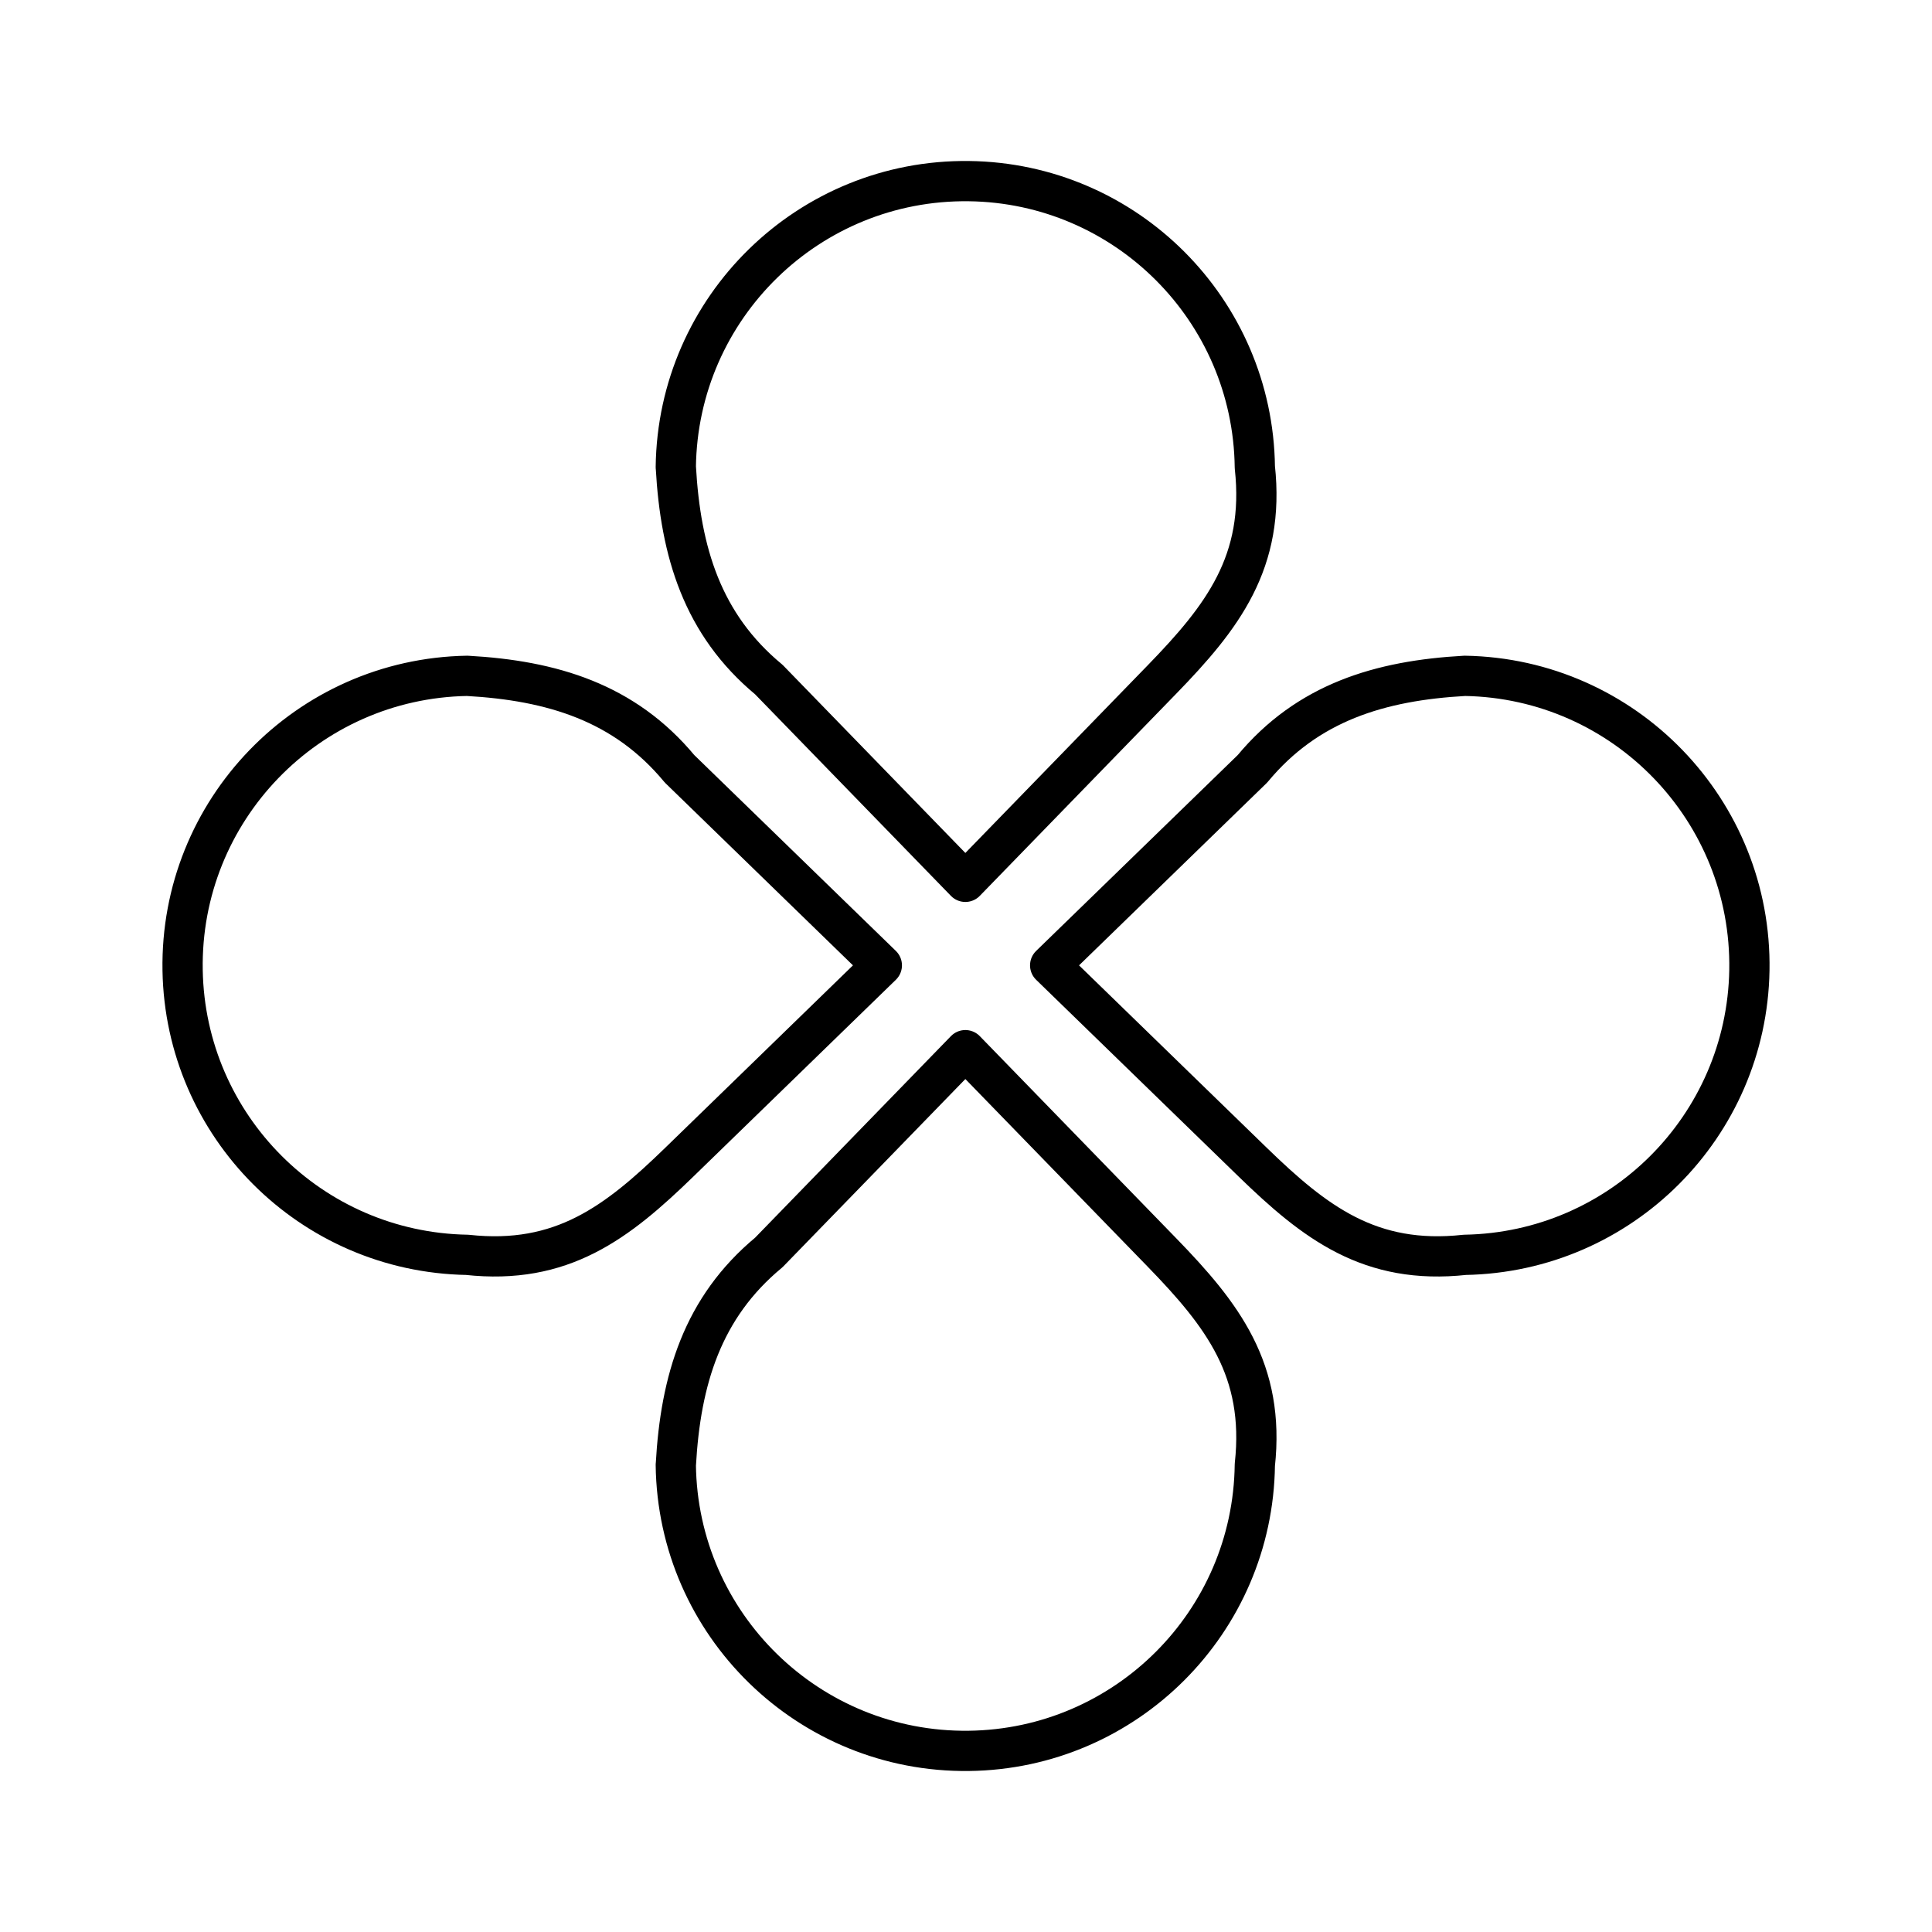 <?xml version="1.0" encoding="UTF-8"?><svg id="b" xmlns="http://www.w3.org/2000/svg" viewBox="0 0 48 48"><defs><style>.d{fill:none;stroke:#000;stroke-linecap:round;stroke-linejoin:round;}</style></defs><path id="c" class="d" d="M11.606,16.791c-3.972.068-7.137,3.344-7.069,7.316.067,3.876,3.193,7.002,7.069,7.069,2.355.257,3.725-.8,5.278-2.309l5.025-4.883-5.026-4.883c-1.369-1.652-3.172-2.193-5.277-2.31v.001ZM36.394,16.791c3.972.068,7.137,3.344,7.069,7.316-.067,3.876-3.193,7.002-7.069,7.069-2.355.257-3.725-.8-5.278-2.309l-5.025-4.883,5.026-4.883c1.369-1.652,3.172-2.193,5.277-2.31v.001ZM16.79,36.394c.048,3.973,3.308,7.154,7.28,7.106,3.904-.047,7.058-3.201,7.106-7.106.257-2.355-.8-3.725-2.309-5.278l-4.883-5.025-4.883,5.026c-1.652,1.369-2.193,3.172-2.31,5.277ZM16.79,11.606c.048-3.973,3.308-7.154,7.28-7.106,3.904.047,7.058,3.201,7.106,7.106.257,2.355-.8,3.725-2.309,5.278l-4.883,5.025-4.883-5.026c-1.652-1.369-2.193-3.172-2.31-5.277Z"/></svg>